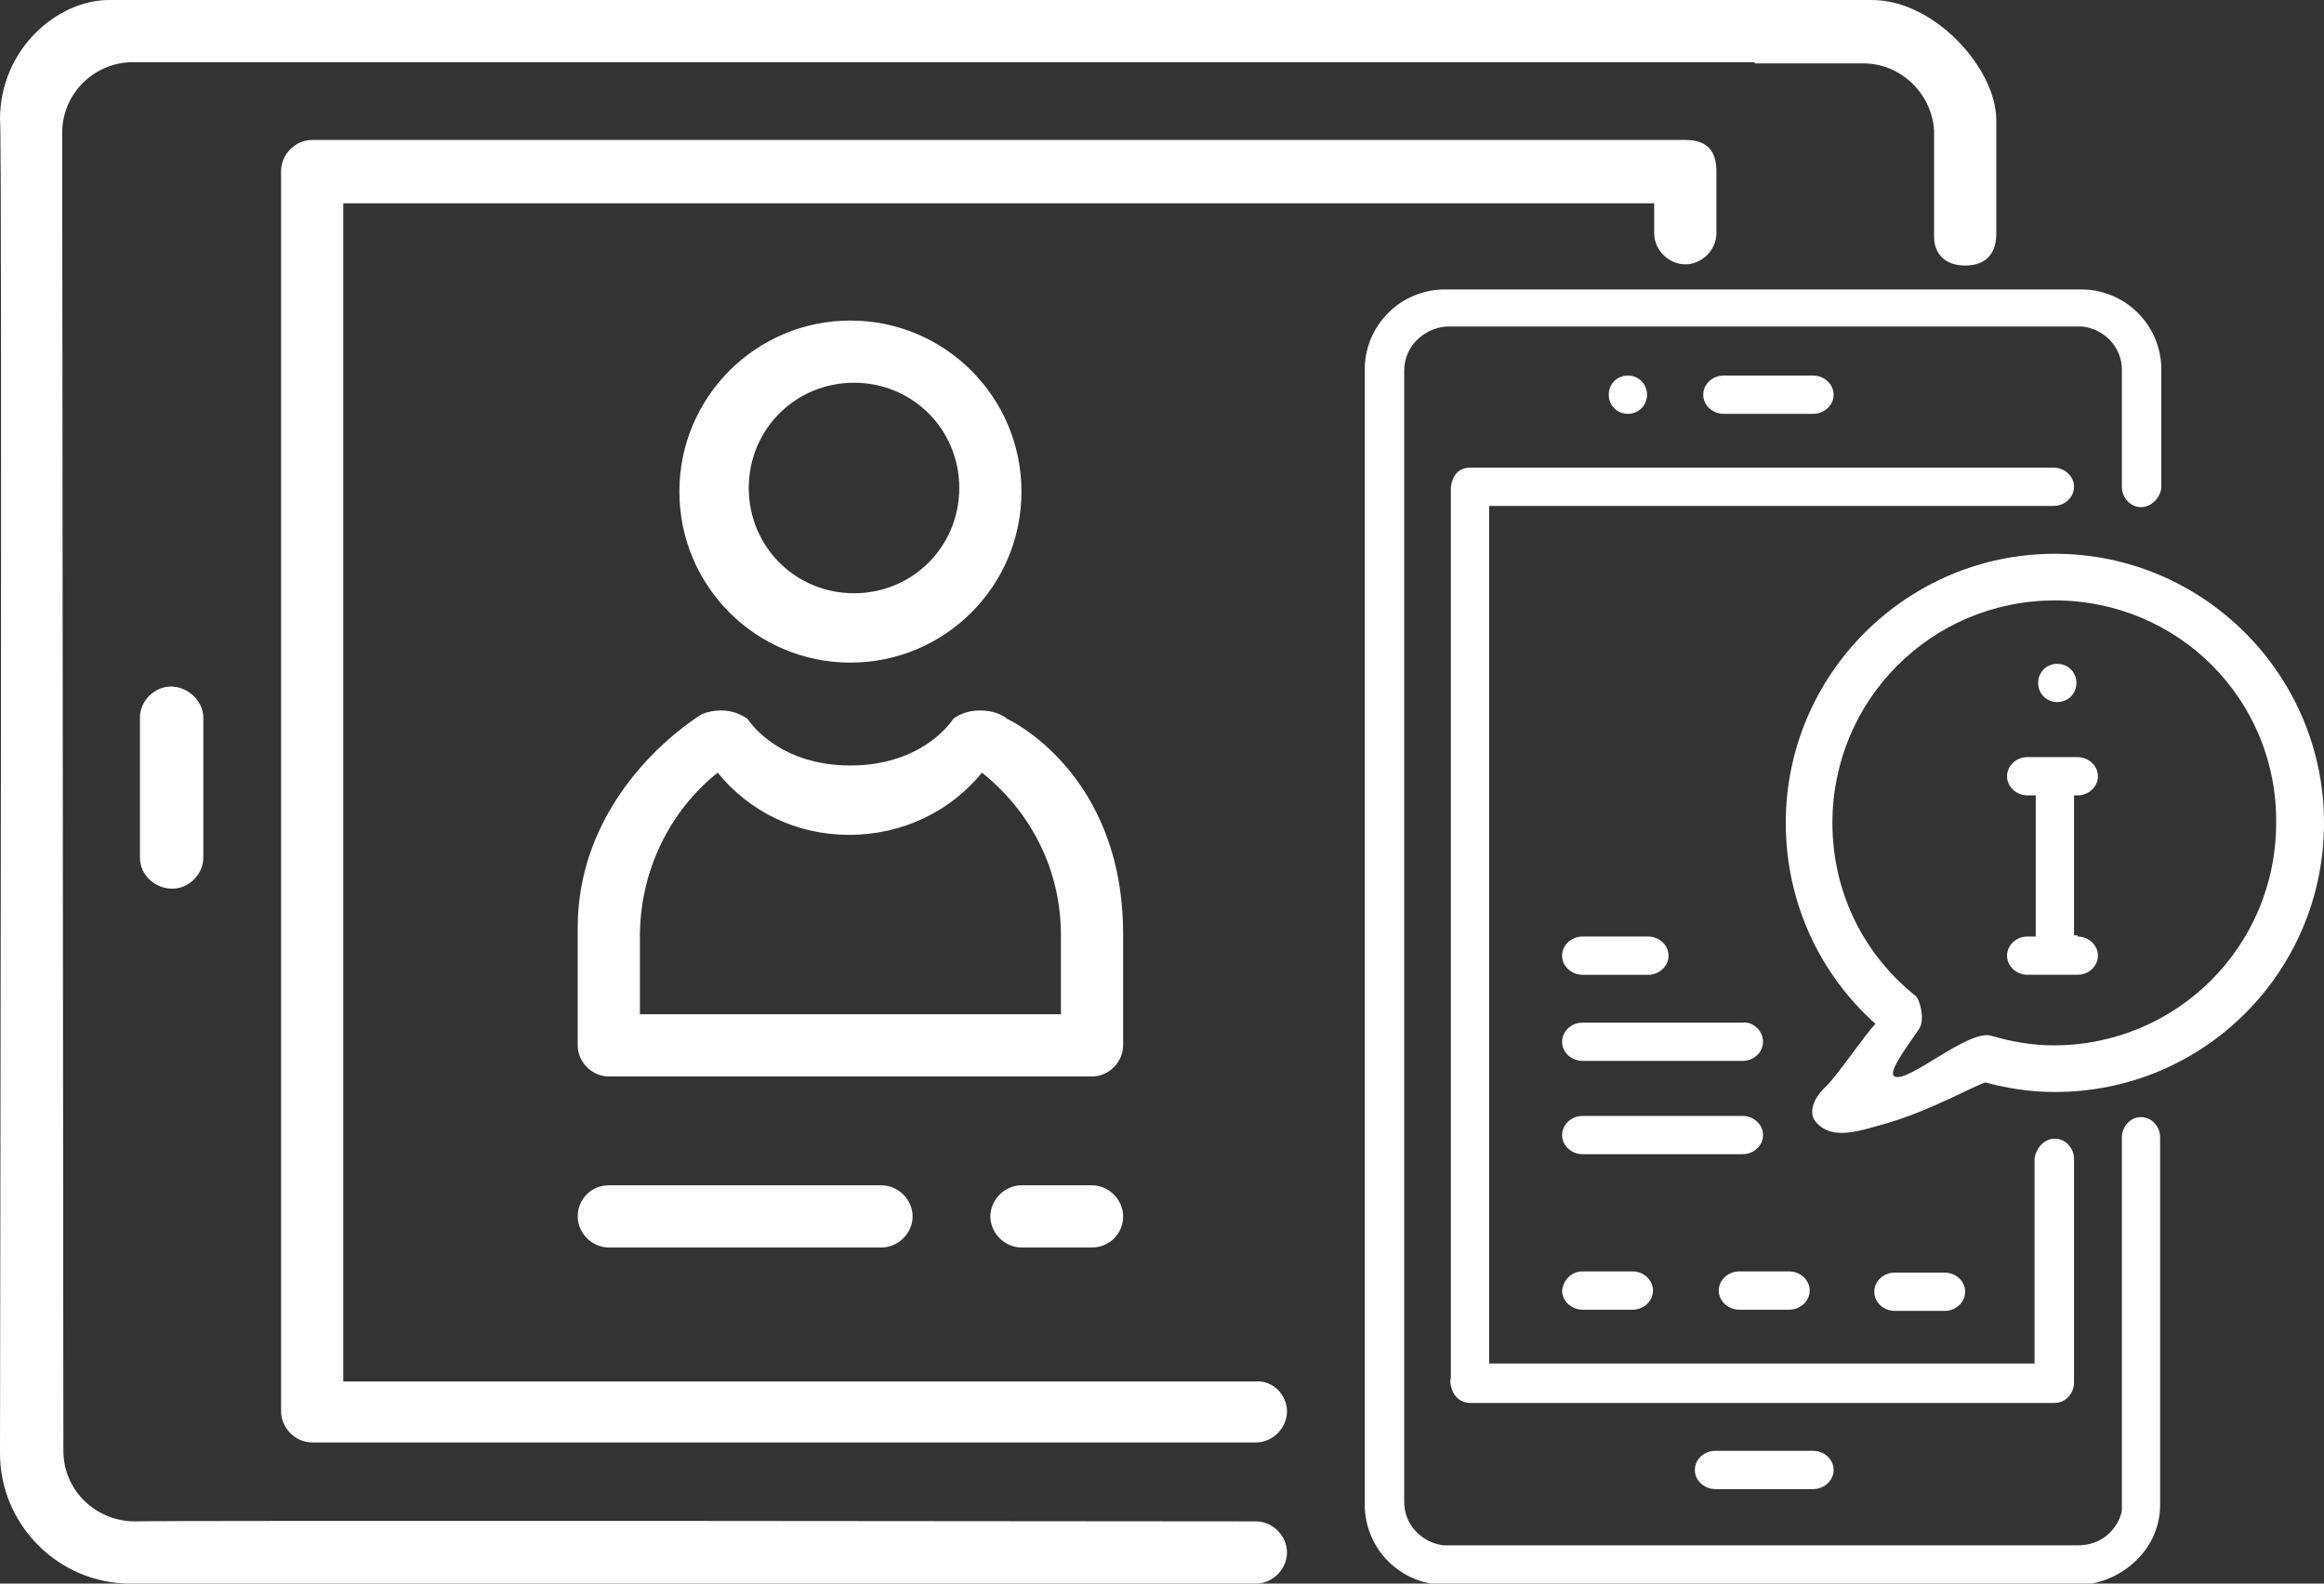 <?xml version="1.0" encoding="utf-8"?>
<!-- Generator: Adobe Illustrator 19.1.0, SVG Export Plug-In . SVG Version: 6.00 Build 0)  -->
<svg version="1.1" id="Layer_1" xmlns="http://www.w3.org/2000/svg" xmlns:xlink="http://www.w3.org/1999/xlink" x="0px" y="0px"
	 viewBox="-208 330.6 194.3 132.4" style="enable-background:new -208 330.6 194.3 132.4;" xml:space="preserve">
<rect x="-208" y="330.6" width="194.3" height="132.4" fill="#333333" stroke="none"/>
<style type="text/css">
	.st0{fill:#FFFFFF;}
</style>
<path class="st0" d="M-36.2,421.9c-2,0-4-0.3-5.8-0.8c-1,0.3-4.5,2.3-8.2,3.4c-2.2,0.6-4.5,1.5-5.9,0c-0.8-0.8-0.3-2.1,0.8-3.1
	c1-1,3.3-4.4,4.1-5.2c-4.6-4.1-7.5-10.1-7.5-16.8c0-12.4,10.1-22.5,22.5-22.5s22.5,10.1,22.5,22.5
	C-13.7,411.8-23.7,421.9-36.2,421.9z M-36.2,380.8c-10.3,0-18.6,8.3-18.6,18.6c0,5.9,2.7,11.1,7,14.5c0.3,0.3,0.8,2,0.2,2.8
	c-1.1,1.6-2.6,3.6-2,3.9c1.1,0.6,6.2-4,8.1-3.4c1.7,0.5,3.4,0.8,5.2,0.8c10.3,0,18.6-8.3,18.6-18.6
	C-17.6,389.1-25.9,380.8-36.2,380.8z M-34.3,408.9c0.9,0,1.7,0.7,1.7,1.6c0,0.9-0.8,1.6-1.7,1.6h-4.2c-0.9,0-1.7-0.7-1.7-1.6
	c0-0.9,0.8-1.6,1.7-1.6h0.7v-11.8h-0.7c-0.9,0-1.7-0.7-1.7-1.6c0-0.9,0.8-1.6,1.7-1.6h4.2c0.9,0,1.7,0.7,1.7,1.6
	c0,0.9-0.8,1.6-1.7,1.6h-0.3v11.7h0.3V408.9z M-36,389.3c-0.9,0-1.6-0.7-1.6-1.6s0.7-1.6,1.6-1.6s1.6,0.7,1.6,1.6
	S-35.1,389.3-36,389.3z M-56.4,451.9c0.9,0,1.7,0.7,1.7,1.6c0,0.9-0.8,1.6-1.7,1.6h-8.2c-0.9,0-1.7-0.7-1.7-1.6
	c0-0.9,0.8-1.6,1.7-1.6H-56.4z M-73.5,363.6c0-0.9,0.7-1.6,1.6-1.6c0.9,0,1.6,0.7,1.6,1.6s-0.7,1.6-1.6,1.6S-73.5,364.5-73.5,363.6z
	 M-63.9,365.2c-0.9,0-1.7-0.7-1.7-1.6s0.8-1.6,1.7-1.6h7.5c0.9,0,1.7,0.7,1.7,1.6s-0.8,1.6-1.7,1.6H-63.9z M-56.7,438.5
	c0,0.9-0.8,1.6-1.7,1.6h-4.2c-0.9,0-1.7-0.7-1.7-1.6c0-0.9,0.8-1.6,1.7-1.6h4.2C-57.5,436.9-56.7,437.6-56.7,438.5z M-75.7,436.9
	h4.2c0.9,0,1.7,0.7,1.7,1.6c0,0.9-0.8,1.6-1.7,1.6h-4.2c-0.9,0-1.7-0.7-1.7-1.6C-77.3,437.6-76.6,436.9-75.7,436.9z M-62.3,427.1
	h-13.4c-0.9,0-1.7-0.7-1.7-1.6c0-0.9,0.8-1.6,1.7-1.6h13.4c0.9,0,1.7,0.7,1.7,1.6C-60.6,426.4-61.4,427.1-62.3,427.1z M-75.7,412.1
	c-0.9,0-1.7-0.7-1.7-1.6c0-0.9,0.8-1.6,1.7-1.6h5.5c0.9,0,1.7,0.7,1.7,1.6c0,0.9-0.8,1.6-1.7,1.6H-75.7z M-60.6,417.7
	c0,0.9-0.8,1.6-1.7,1.6h-13.4c-0.9,0-1.7-0.7-1.7-1.6c0-0.9,0.8-1.6,1.7-1.6h13.4C-61.4,416-60.6,416.8-60.6,417.7z M-49.6,440.2
	c-0.9,0-1.7-0.7-1.7-1.6s0.8-1.6,1.7-1.6h4.2c0.9,0,1.7,0.7,1.7,1.6s-0.8,1.6-1.7,1.6H-49.6z M-36.2,425.8c0.9,0,1.6,0.8,1.6,1.7
	v18.7l0,0c0,0.7-0.5,1.7-1.7,1.7l0,0H-85c-2.2,0-1.7-3-1.7-1.7v-74.8c0-0.1,0.1-1.7,1.6-1.7l0,0l0,0h48.8c0.9,0,1.7,0.7,1.7,1.6
	c0,0.9-0.8,1.6-1.7,1.6h-47.2v71.7h45.6v-17.1C-37.8,426.6-37.1,425.8-36.2,425.8z M-29,373c-0.9,0-1.6-0.8-1.6-1.7c0,0,0-8.9,0-9.8
	c0-1.9-1.5-3.4-3.3-3.6c-2.1,0-25.8,0-53,0c-1.7,0-3.7,1.4-3.7,3.7c0,2.2,0,92.1,0,94.6c0,1.9,1.5,3.4,3.3,3.6c2.5,0,53,0,53,0
	c2.8,0,3.7-2.4,3.7-3c0-0.6,0-31.1,0-31.1c0-0.9,0.7-1.7,1.6-1.7s1.6,0.8,1.6,1.7v30.7l0,0c0,4.1-3.7,6.7-6.8,6.7
	c-1.8,0-24.9,0-53,0c-3.7,0-6.7-3-6.7-6.7c0-77.4,0-92.6,0-94.9c0-3.7,3-6.7,6.7-6.7c43.6,0,51.8,0,53.2,0c3.7,0,6.7,3,6.7,6.7
	c0,0.3,0,9.9,0,9.9C-27.4,372.2-28.1,373-29,373z M-196.3,402.3v-11.7c0-1.4,1.2-2.6,2.6-2.6c1.4,0,2.7,1.2,2.7,2.6v11.7
	c0,1.4-1.2,2.6-2.6,2.6C-195,404.9-196.3,403.8-196.3,402.3z M-100.4,448.6c0,1.4-1.2,2.6-2.6,2.6h-78.9c-1.4,0-2.6-1.2-2.6-2.6
	V344.9c0-1.4,1.2-2.6,2.6-2.6h114.8c1.9,0,2.6,1,2.6,2.6v5.2c0,1.4-1.2,2.6-2.6,2.6s-2.6-1.2-2.6-2.6v-2.5h-109.6v98.5h76.3
	C-101.6,446-100.4,447.2-100.4,448.6z M-116.7,434.9h-5.9c-1.4,0-2.6-1.2-2.6-2.6s1.2-2.6,2.6-2.6h5.9c1.4,0,2.6,1.2,2.6,2.6
	C-114.1,433.8-115.3,434.9-116.7,434.9z M-157.1,429.7h22.8c1.4,0,2.6,1.2,2.6,2.6c0,1.4-1.2,2.6-2.6,2.6h-22.8
	c-1.4,0-2.6-1.2-2.6-2.6C-159.7,430.9-158.6,429.7-157.1,429.7z M-136.9,386c-7.9,0-14.3-6.4-14.3-14.3s6.4-14.3,14.3-14.3
	c7.9,0,14.3,6.4,14.3,14.3S-129,386-136.9,386z M-136.6,362.6c-4.9,0-8.8,3.9-8.8,8.8c0,4.9,3.9,8.8,8.8,8.8c4.9,0,8.8-3.9,8.8-8.8
	C-127.8,366.5-131.7,362.6-136.6,362.6z M-114.1,408.7c0,5,0,9.3,0,9.3c0,1.4-1.2,2.6-2.6,2.6h-40.4c-1.4,0-2.6-1.2-2.6-2.6
	c0,0,0-6.6,0-9.8c0-11.8,10.4-17.9,10.4-17.9c0.5-0.2,1-0.3,1.6-0.3c0.9,0,1.6,0.3,2.2,0.7c0,0,2.4,3.9,8.6,3.9
	c6.2,0,8.6-3.9,8.6-3.9c0.5-0.4,1.3-0.7,2.2-0.7c1.6,0,2.3,0.7,2.3,0.7S-114.1,395.1-114.1,408.7z M-125.9,395.2
	c-2.6,3.2-6.6,5.2-11.1,5.2s-8.4-2-11-5.2c-4,3.2-6.5,8.2-6.5,13.7l0,0l0,0v6.5h35.2v-6.6C-119.3,403.2-121.9,398.4-125.9,395.2z
	 M-43.7,352.8c-1.8,0-2.6-1.1-2.6-2.4c0-1.2,0-8.9,0-8.9c-0.2-3.1-2.8-5.6-5.9-5.6c-1.6,0-5.5,0-9.1,0c0,0,0,0,0-0.1h-135.6
	c-3.2,0-5.9,2.6-5.9,5.9c0,0,0.1,106.8,0.1,110.2c0,3.3,2.7,5.9,6,5.9c1.8-0.1,93.7,0,93.7,0c1.4,0,2.6,1.2,2.6,2.6
	c0,1.4-1.2,2.6-2.6,2.6c0,0-92,0-94.1,0c-6,0-10.9-4.9-10.9-10.9c0-2.4,0.2-111.5,0-111.5c0-6,4.9-10,9.1-10c0,0,144.9,0,147.4,0
	c5.3,0,10.4,5.8,10.4,10c0,7.3,0,9.6,0,9.6C-41.1,351.6-41.8,352.8-43.7,352.8z"/>
</svg>
